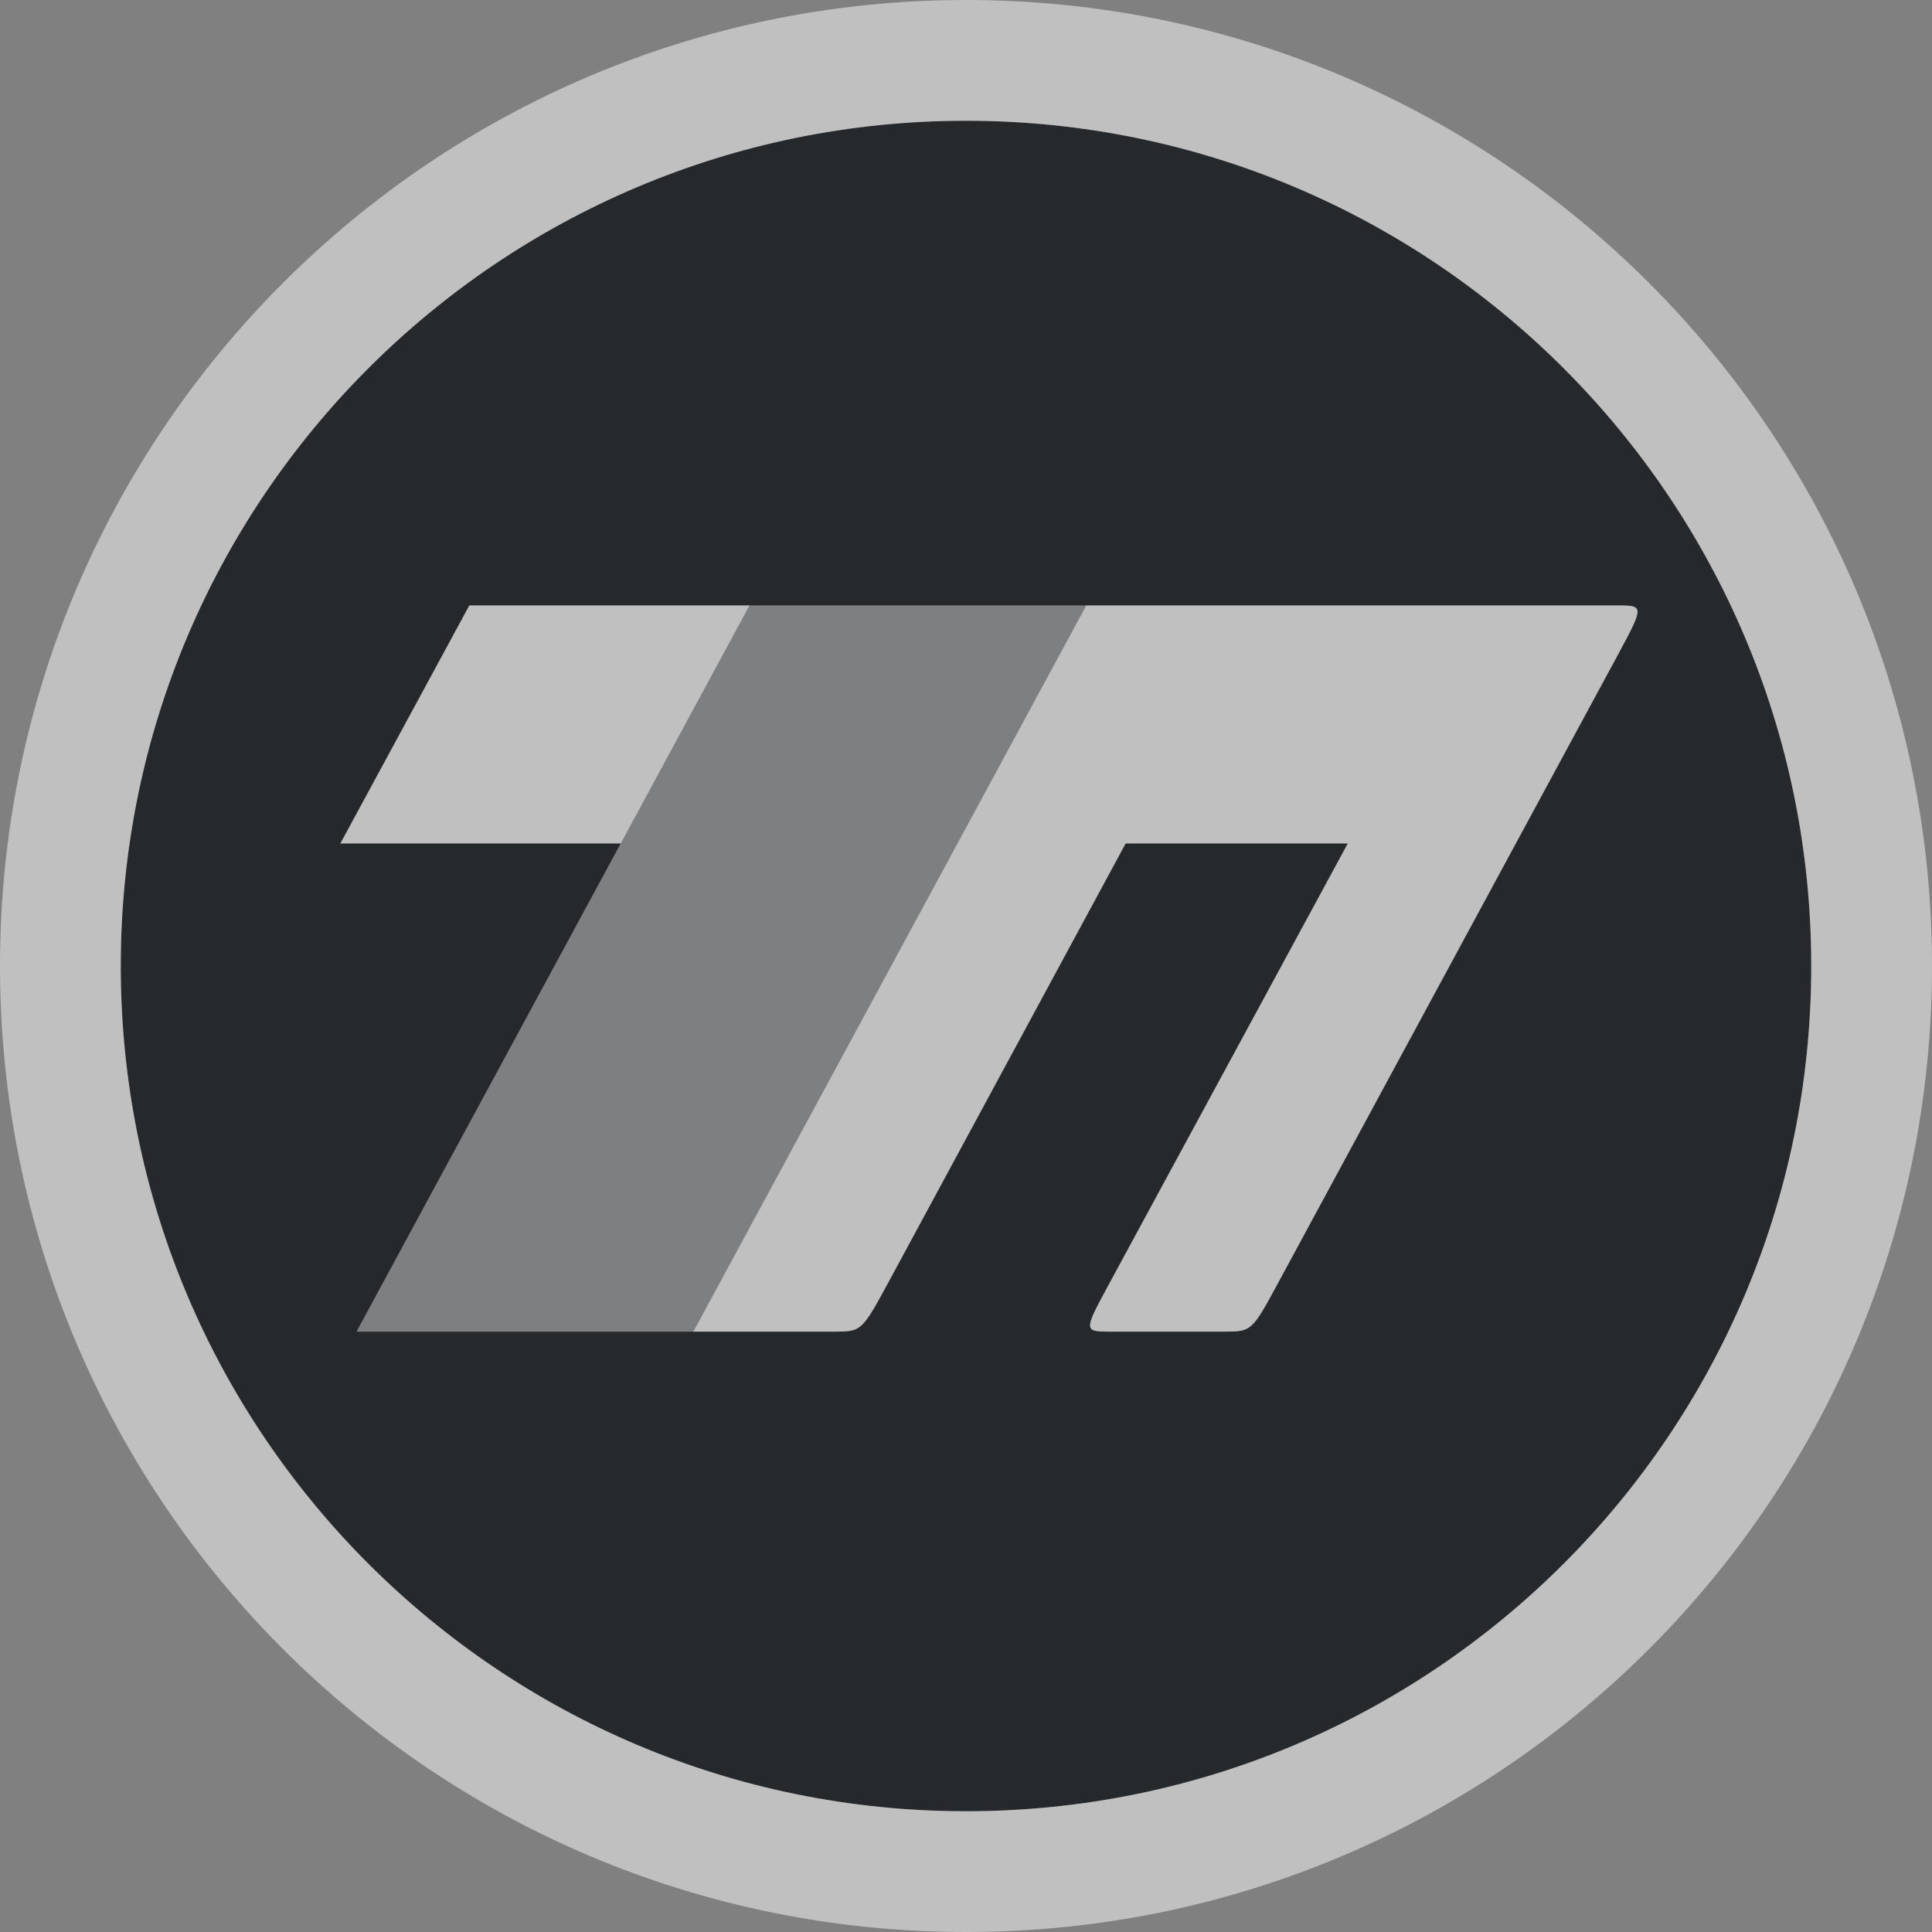 <?xml version="1.0" encoding="UTF-8"?>
<svg id="g" width="16" height="16" version="1.1" xmlns="http://www.w3.org/2000/svg" xmlns:cc="http://creativecommons.org/ns#" xmlns:dc="http://purl.org/dc/elements/1.1/" xmlns:rdf="http://www.w3.org/1999/02/22-rdf-syntax-ns#">
	<rect width="100%" height="100%" fill="#808080" stroke="none"/>
	<defs id="c">
		<style id="current-color-scheme" type="text/css">.ColorScheme-Text {color:#090d11;}.ColorScheme-Background{color:#ffffff;}</style>
	</defs>
	<path class="ColorScheme-Text" d="m8 1c-3.866 0-7 3.134-7 7 0 3.866 3.134 7 7 7 3.866 0 7-3.134 7-7 0-3.866-3.134-7-7-7zm-4.113 4.014h9.5c0.232 0 0.232 1e-4 0 0.43l-2.801 5.178c-0.22 0.406-0.221 0.406-0.453 0.406h-0.93c-0.232 0-0.231-3.46e-4 -0.012-0.406l1.971-3.637h-1.84l-1.953 3.613c-0.232 0.43-0.232 0.43-0.465 0.43h-3.951l2.188-4.043h-2.322z" style="fill-opacity:.75;fill:currentColor"/>
	<path id="a" class="ColorScheme-Text" d="m6.207 5.014-3.254 6.014h2.789l3.254-6.014h-1.395z" style="fill-opacity:.75;fill:currentColor;opacity:.5"/>
	<path class="ColorScheme-Background" d="m8 0c-4.418-2.7614e-7 -8 3.582-8 8-2.7614e-7 4.418 3.582 8 8 8 4.418 0 8-3.582 8-8 0-4.418-3.582-8-8-8zm0 1c3.866 0 7 3.134 7 7 0 3.866-3.134 7-7 7-3.866 0-7-3.134-7-7 0-3.866 3.134-7 7-7zm-4.113 4.014-1.068 1.971h2.322l1.066-1.971h-2.32zm5.109 0-3.254 6.014h1.162c0.232 0 0.232-1.26e-4 0.465-0.43l1.953-3.613h1.84l-1.971 3.637c-0.22 0.406-0.221 0.406 0.012 0.406h0.93c0.232 0 0.234-3.46e-4 0.453-0.406l2.801-5.178c0.232-0.43 0.232-0.43 0-0.43h-4.391z" style="fill-opacity:.5;fill:currentColor"/>
	<path id="f" class="ColorScheme-Background" d="m6.207 5.014-3.254 6.014h2.789l3.254-6.014h-1.395z" style="fill-opacity:.5;fill:currentColor;opacity:.5"/>
</svg>
